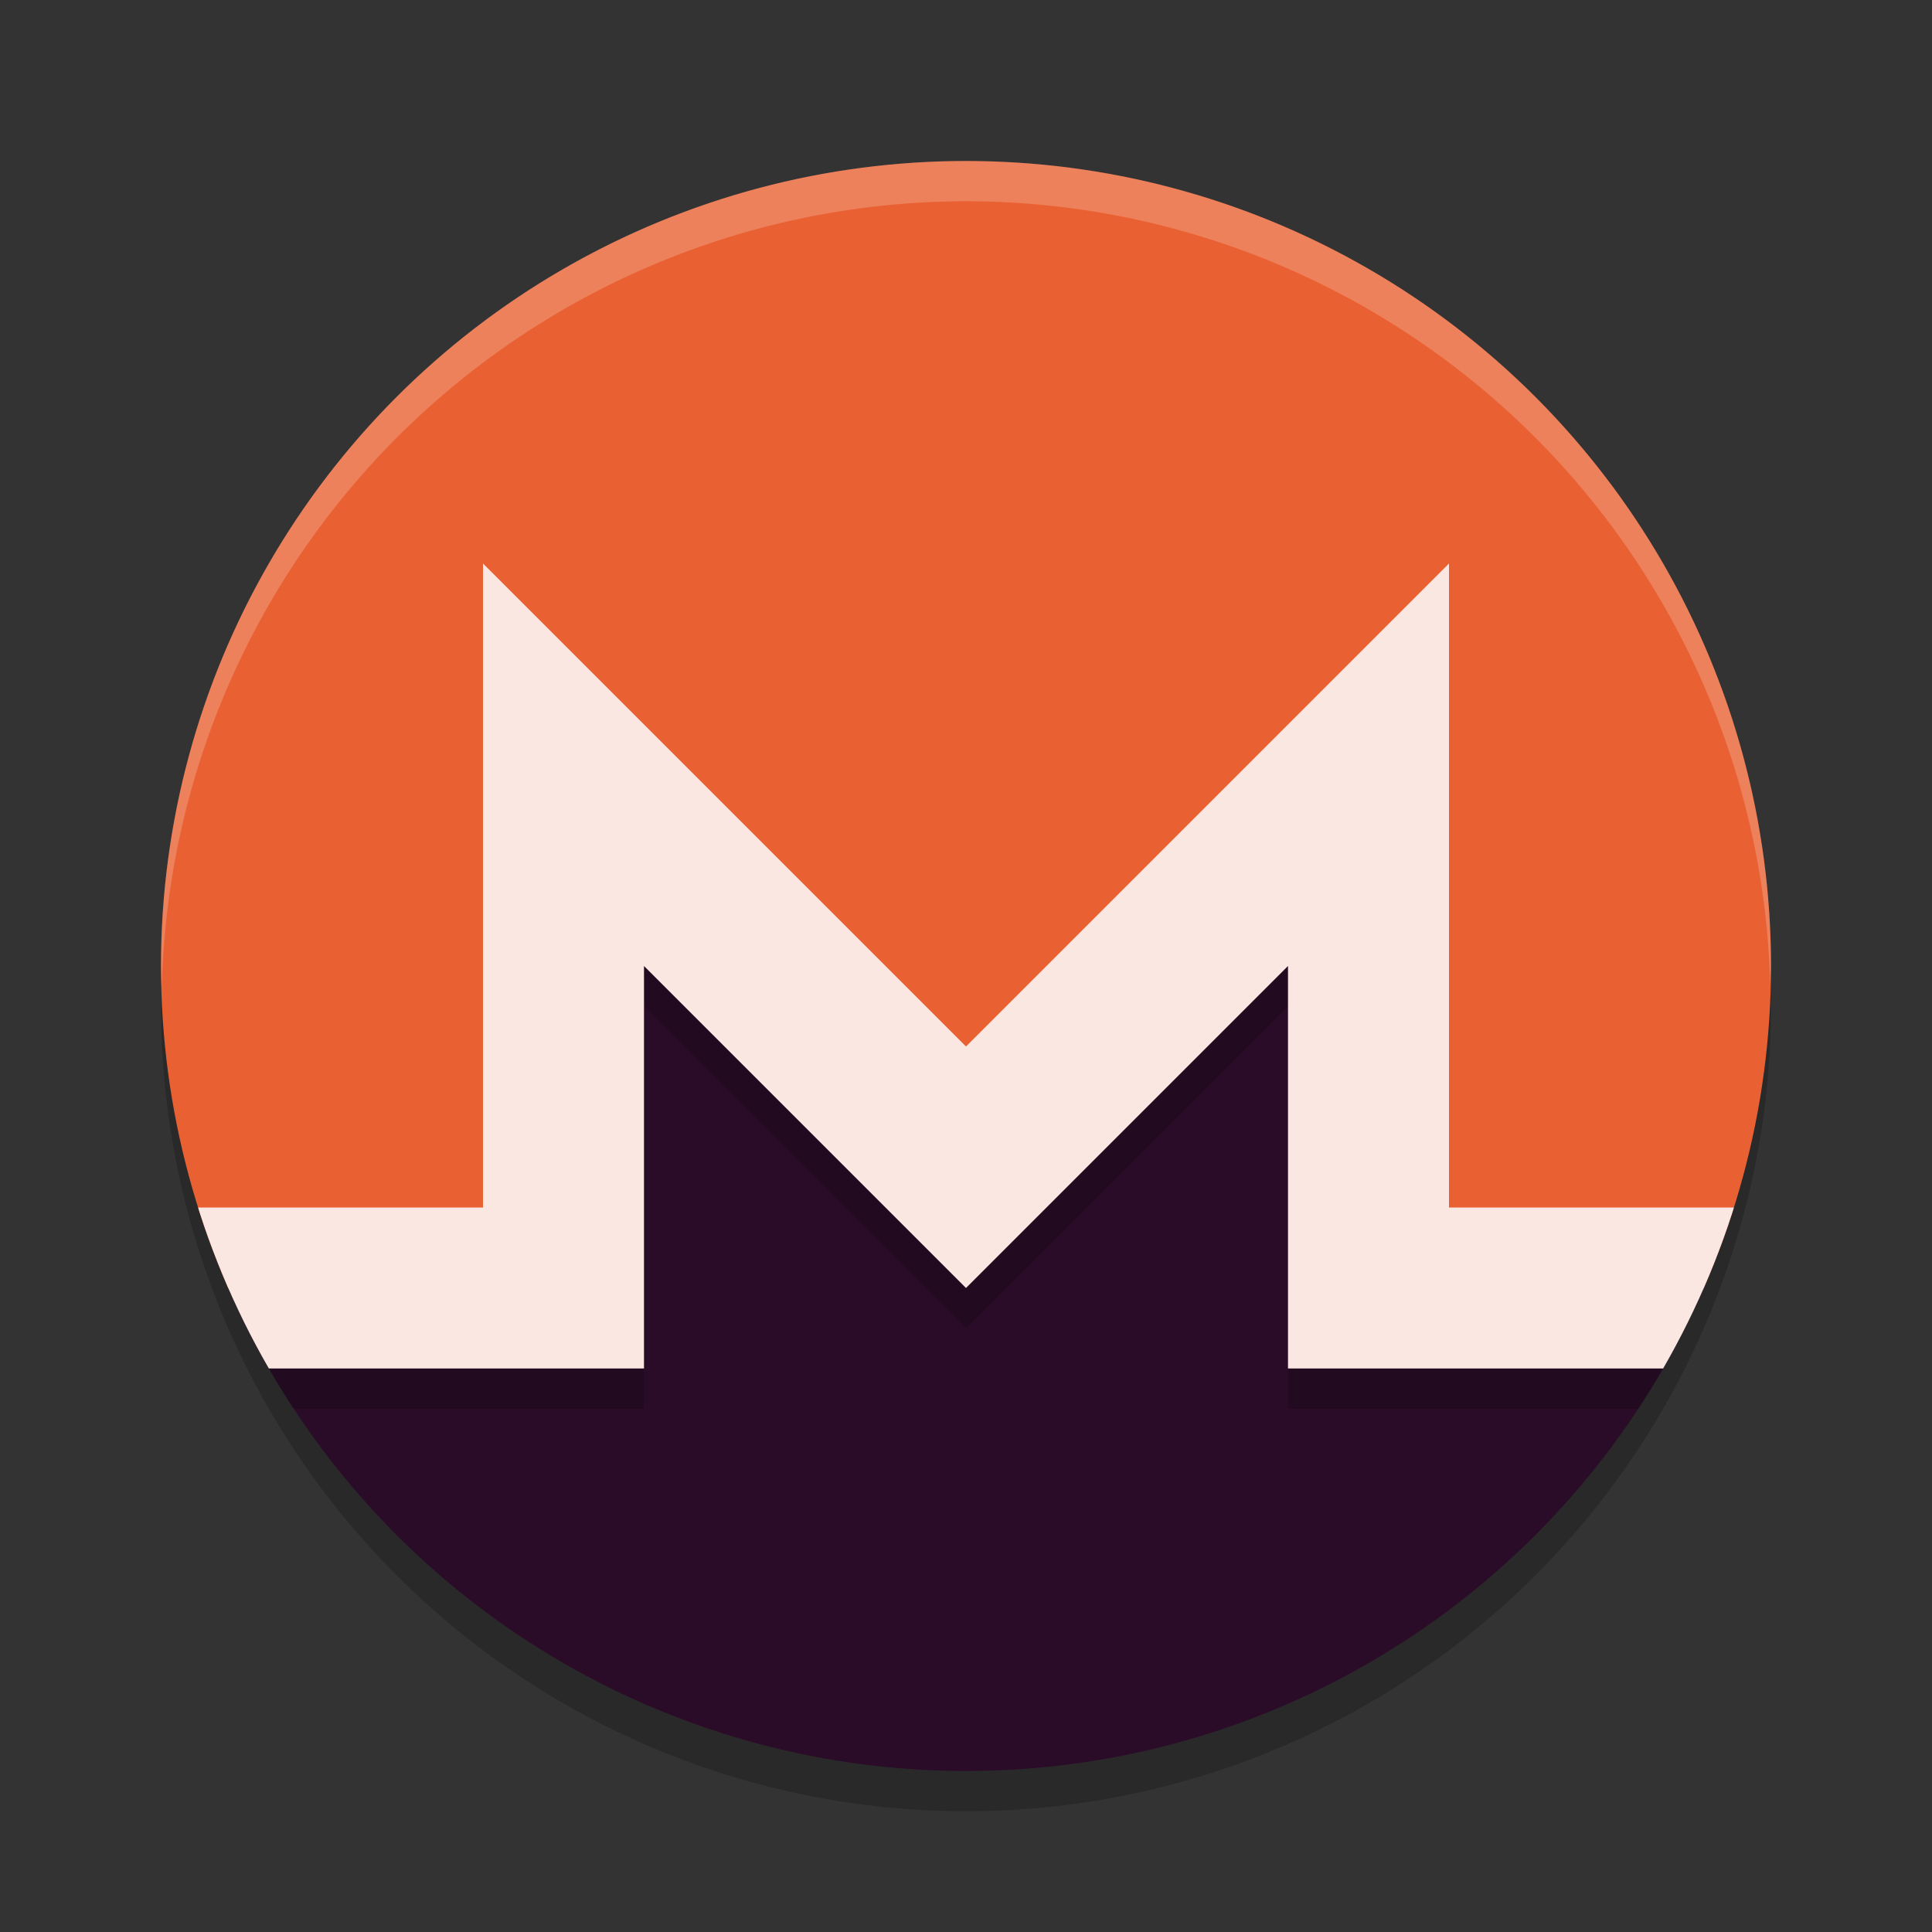 <svg xmlns="http://www.w3.org/2000/svg" width="24" height="24" version="1.1">
 <rect width="100%" height="100%" fill="#333333" stroke="none"/>
 <defs>
  <clipPath id="clipPath896">
   <circle cx="12" cy="12" r="10"/>
  </clipPath>
  <clipPath id="clipPath900">
   <circle cx="12" cy="12" r="10"/>
  </clipPath>
  <clipPath id="clipPath833">
   <path d="m0 16h7v-6l5 5 5-5v6h7v-15h-24z"/>
  </clipPath>
  <clipPath id="clipPath838">
   <circle cx="12" cy="12" r="10"/>
  </clipPath>
 </defs>
 <circle style="opacity:.2" cx="12" cy="12.5" r="10"/>
 <path style="fill:#2b0c28" d="m1 16h6v-6l5 5 5-5v6h6v7h-22z" clip-path="url(#clipPath900)"/>
 <circle style="fill:#e96133" cx="12" cy="12" r="10" clip-path="url(#clipPath833)"/>
 <path style="opacity:.2" d="m1 15.5h5v-8l6 6 6-6v8h5v2h-7v-5l-4 4-4-4v5h-7z" clip-path="url(#clipPath838)"/>
 <path style="fill:#fbe7e2" d="m1 15h5v-8l6 6 6-6v8h5v2h-7v-5l-4 4-4-4v5h-7z" clip-path="url(#clipPath896)"/>
 <path style="fill:#ffffff;opacity:.2" d="M 12,2 A 10,10 0 0 0 2,12 10,10 0 0 0 2.01,12.293 10,10 0 0 1 12,2.5 10,10 0 0 1 21.99,12.207 10,10 0 0 0 22,12 10,10 0 0 0 12,2 Z"/>
</svg>
